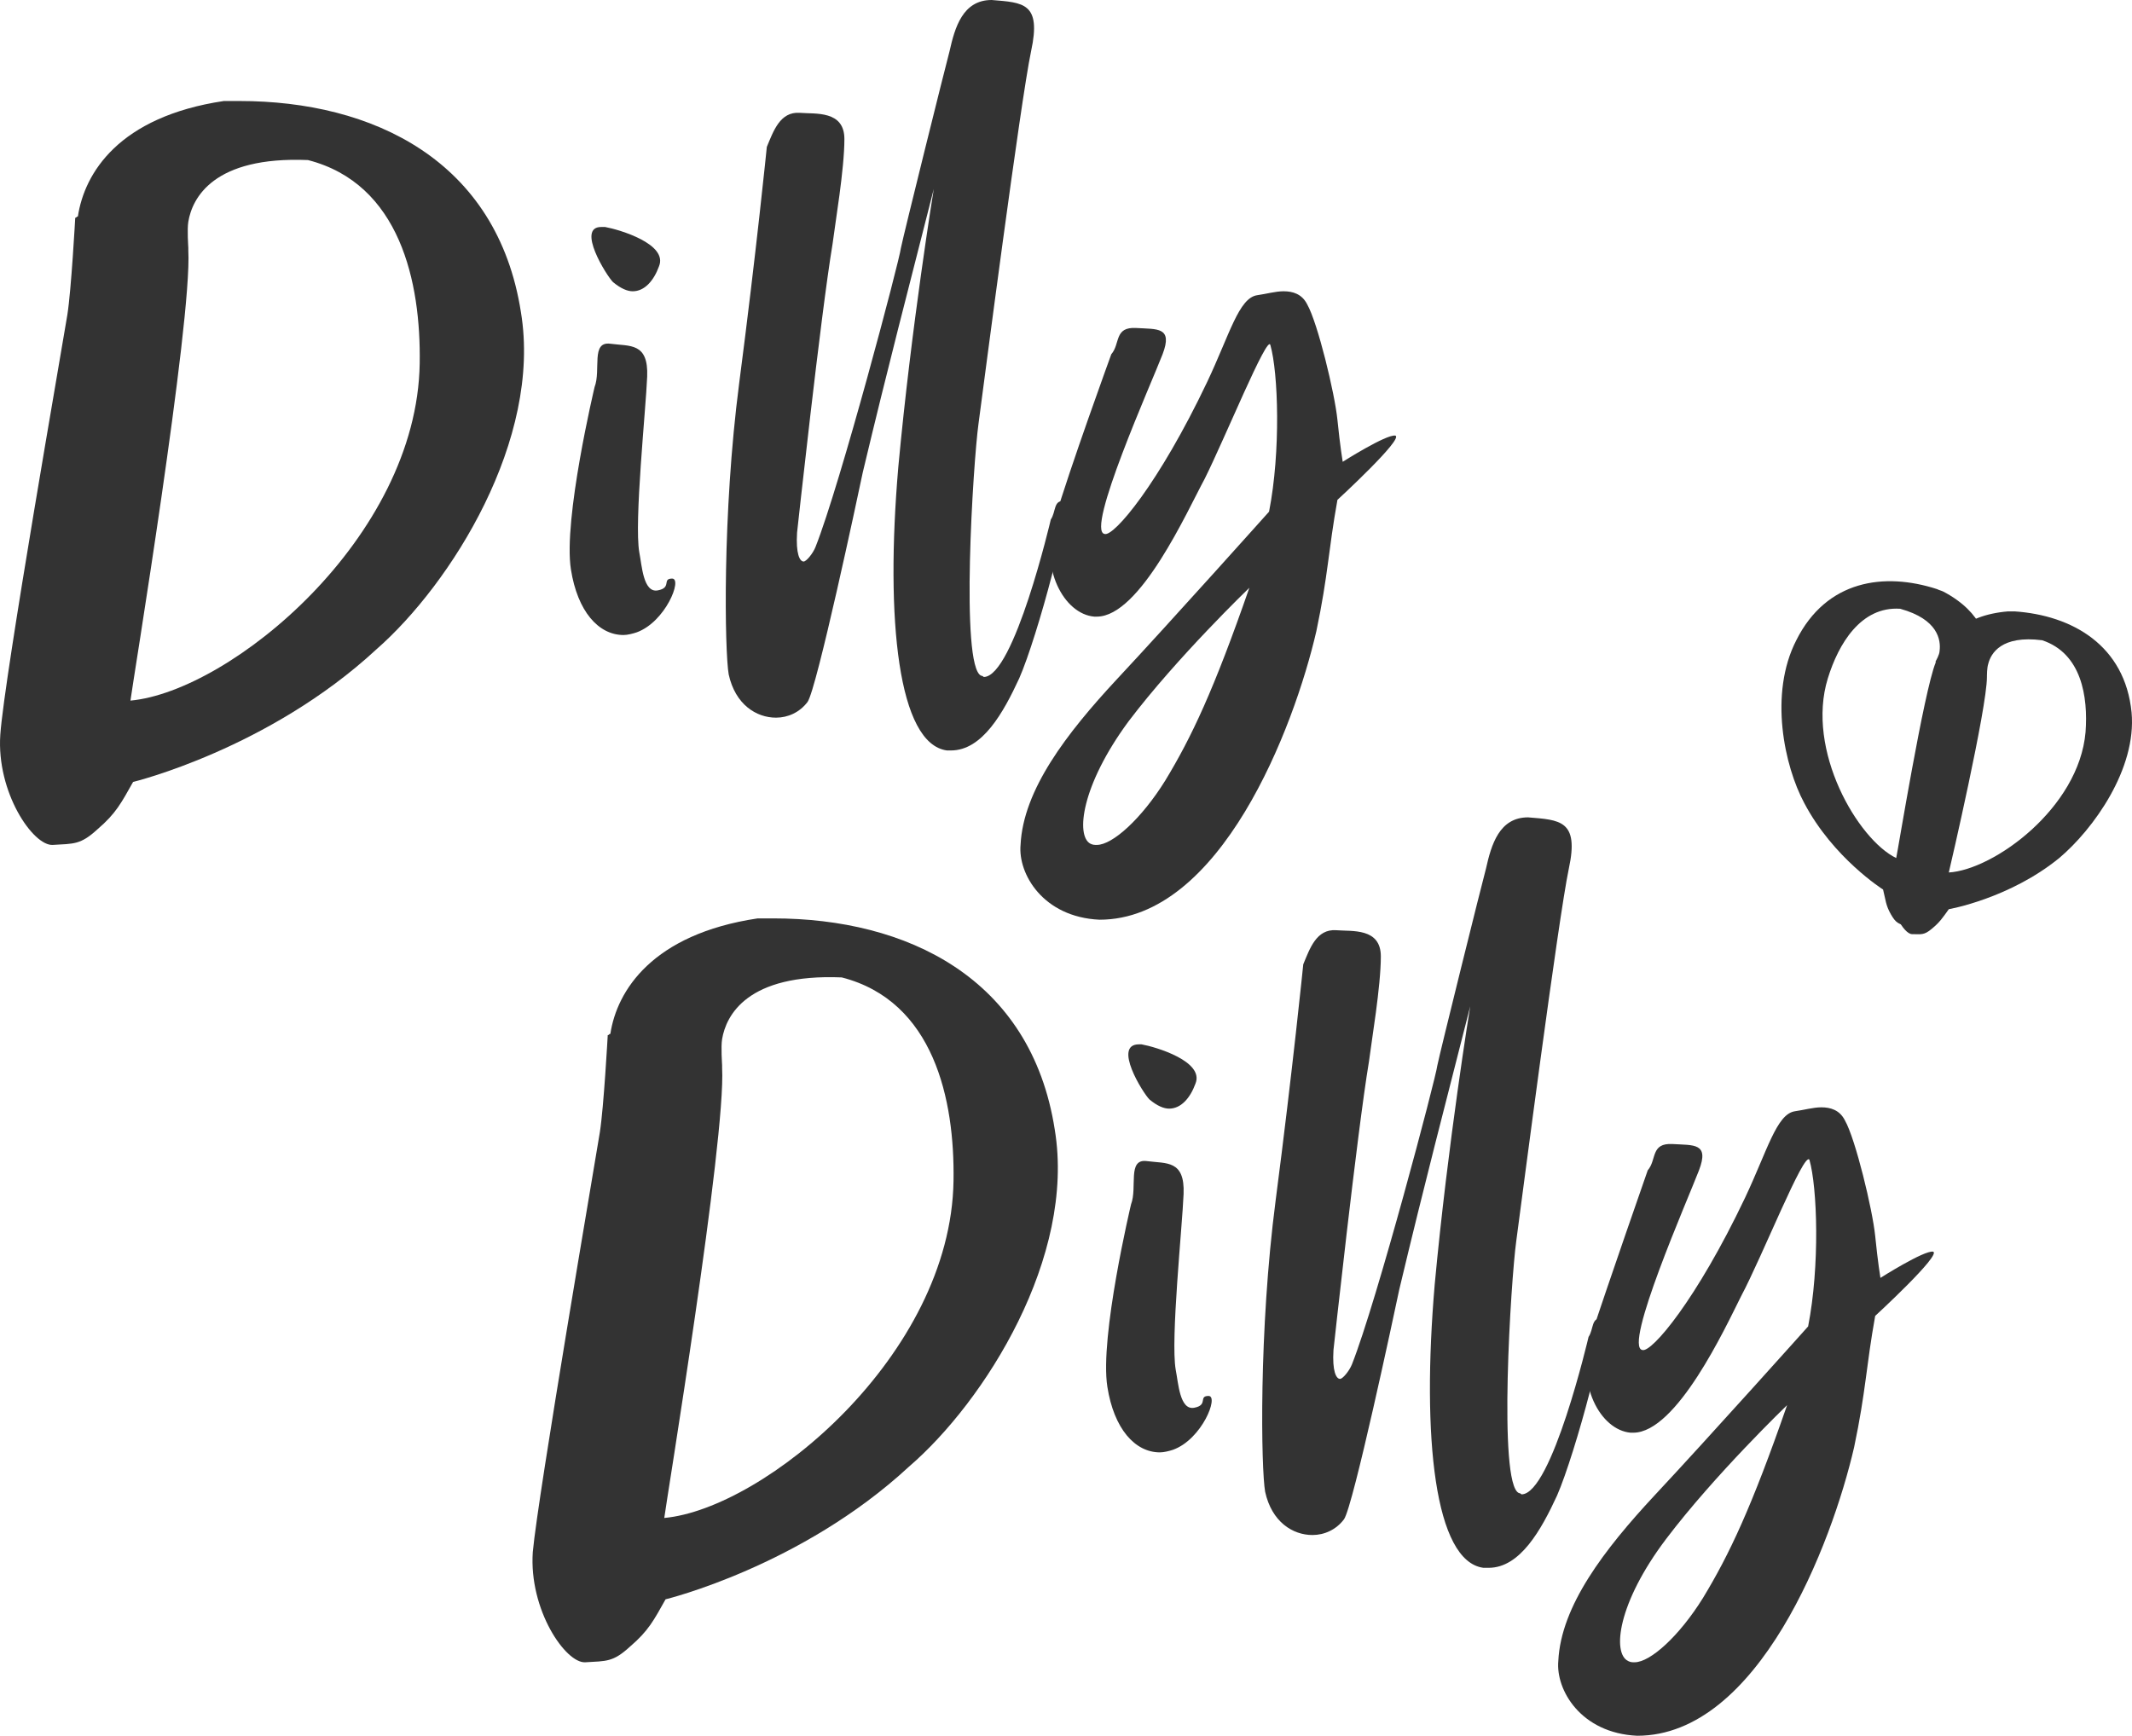 <svg width="70" height="57" viewBox="0 0 70 57" fill="none" xmlns="http://www.w3.org/2000/svg">
<path d="M20.99 18.138C21.076 18.569 21.119 19.474 21.594 19.388C22.069 19.302 21.724 19 22.069 19C22.414 19 21.853 20.422 20.903 20.766C20.774 20.809 20.601 20.853 20.472 20.853C19.651 20.853 18.961 20.077 18.745 18.698C18.486 17.061 19.522 12.71 19.522 12.71C19.738 12.15 19.392 11.202 20.04 11.288C20.688 11.374 21.292 11.245 21.249 12.365C21.206 13.442 20.817 17.147 20.99 18.138ZM19.738 7.454H19.867C20.342 7.54 21.939 8.014 21.637 8.746C21.465 9.22 21.162 9.565 20.774 9.565C20.601 9.565 20.385 9.478 20.126 9.263C19.91 9.048 18.918 7.454 19.738 7.454Z" fill="#333333"/>
<path d="M33.854 1.68C33.508 3.317 32.3 12.624 32.127 13.916C31.954 15.165 31.523 21.887 32.213 22.188C32.257 22.188 32.3 22.231 32.3 22.231C33.293 22.231 34.501 17.061 34.501 17.061C34.674 16.803 34.588 16.415 34.933 16.458C35.235 16.544 34.07 20.896 33.465 22.274C32.947 23.395 32.257 24.644 31.221 24.644H31.091C29.494 24.429 29.062 20.379 29.494 15.338C29.925 10.685 30.659 6.204 30.659 6.204C29.796 9.608 29.192 11.891 28.328 15.51C28.156 16.329 26.817 22.619 26.515 23.05C26.256 23.395 25.868 23.567 25.479 23.567C24.832 23.567 24.141 23.136 23.925 22.145C23.796 21.413 23.709 16.889 24.27 12.581C24.832 8.272 25.177 4.825 25.177 4.825C25.393 4.308 25.609 3.662 26.256 3.705C26.774 3.748 27.724 3.619 27.724 4.567C27.724 5.558 27.422 7.324 27.335 8.014C26.947 10.34 26.17 17.492 26.17 17.492C26.127 18.181 26.256 18.44 26.386 18.44C26.472 18.44 26.688 18.181 26.774 17.966C27.594 15.898 29.537 8.531 29.58 8.143C29.666 7.712 31.048 2.154 31.177 1.68C31.35 0.905 31.609 0 32.559 0C33.595 0.086 34.199 0.086 33.854 1.68Z" fill="#333333"/>
<path d="M39.552 15.726C38.991 16.76 37.437 20.249 36.012 20.249H35.926C34.933 20.163 34.113 18.655 34.631 17.061C35.106 15.424 36.487 11.633 36.487 11.633C36.789 11.288 36.573 10.728 37.307 10.771C37.998 10.814 38.516 10.728 38.171 11.633C37.825 12.537 35.624 17.449 36.271 17.535C36.573 17.621 38.041 15.898 39.638 12.537C40.372 10.986 40.674 9.78 41.279 9.694C41.581 9.651 41.883 9.565 42.142 9.565C42.444 9.565 42.746 9.651 42.919 9.995C43.264 10.599 43.826 12.925 43.912 13.787C43.998 14.649 44.085 15.165 44.085 15.165C44.085 15.165 45.509 14.261 45.811 14.304C46.114 14.39 43.912 16.415 43.912 16.415C43.61 18.095 43.61 18.871 43.221 20.723C42.487 23.912 40.07 30.202 36.099 30.202C34.242 30.116 33.422 28.694 33.508 27.746C33.595 25.936 35.019 24.084 36.66 22.317C38.43 20.422 41.667 16.803 41.667 16.803C42.056 14.821 41.969 12.236 41.71 11.331C41.624 10.943 40.2 14.433 39.552 15.726ZM35.796 27.703C35.883 27.746 35.926 27.746 36.012 27.746C36.53 27.746 37.48 26.884 38.257 25.635C39.12 24.213 39.854 22.662 41.02 19.302C41.02 19.302 38.645 21.585 37.048 23.696C35.494 25.807 35.322 27.444 35.796 27.703Z" fill="#333333"/>
<path d="M38.602 44.98C38.689 45.41 38.732 46.315 39.207 46.229C39.681 46.143 39.336 45.841 39.681 45.841C40.027 45.841 39.466 47.263 38.516 47.608C38.386 47.651 38.214 47.694 38.084 47.694C37.264 47.694 36.573 46.918 36.358 45.54C36.099 43.903 37.135 39.551 37.135 39.551C37.35 38.991 37.005 38.043 37.653 38.129C38.3 38.215 38.904 38.086 38.861 39.206C38.818 40.283 38.43 43.989 38.602 44.98ZM37.394 34.295H37.48C37.955 34.381 39.552 34.855 39.25 35.587C39.077 36.061 38.775 36.406 38.386 36.406C38.214 36.406 37.998 36.32 37.739 36.104C37.523 35.889 36.53 34.295 37.394 34.295Z" fill="#333333"/>
<path d="M51.51 28.521C51.164 30.159 49.956 39.465 49.783 40.757C49.61 42.007 49.179 48.728 49.869 49.029C49.912 49.029 49.956 49.073 49.956 49.073C50.949 49.073 52.157 43.903 52.157 43.903C52.33 43.644 52.243 43.256 52.589 43.299C52.891 43.386 51.725 47.737 51.121 49.116C50.603 50.236 49.912 51.485 48.876 51.485H48.704C47.106 51.27 46.675 47.22 47.106 42.179C47.538 37.526 48.272 33.045 48.272 33.045C47.409 36.449 46.804 38.732 45.941 42.352C45.768 43.17 44.43 49.46 44.128 49.891C43.869 50.236 43.48 50.408 43.092 50.408C42.444 50.408 41.754 49.977 41.538 48.986C41.408 48.254 41.322 43.73 41.883 39.422C42.444 35.113 42.79 31.667 42.79 31.667C43.005 31.15 43.221 30.503 43.869 30.547C44.387 30.59 45.337 30.46 45.337 31.408C45.337 32.399 45.034 34.166 44.948 34.855C44.559 37.181 43.782 44.333 43.782 44.333C43.739 45.023 43.869 45.281 43.998 45.281C44.085 45.281 44.3 45.023 44.387 44.807C45.207 42.739 47.15 35.372 47.193 34.984C47.279 34.553 48.66 28.995 48.79 28.521C48.963 27.746 49.222 26.841 50.171 26.841C51.208 26.927 51.855 26.927 51.51 28.521Z" fill="#333333"/>
<path d="M57.165 42.567C56.647 43.601 55.049 47.048 53.625 47.048H53.538C52.546 46.961 51.725 45.453 52.243 43.859C52.761 42.265 54.1 38.431 54.1 38.431C54.402 38.086 54.186 37.526 54.92 37.569C55.611 37.612 56.129 37.526 55.783 38.431C55.438 39.336 53.279 44.247 53.927 44.333C54.229 44.419 55.697 42.696 57.294 39.336C58.028 37.785 58.33 36.578 58.935 36.492C59.237 36.449 59.539 36.363 59.798 36.363C60.1 36.363 60.402 36.449 60.575 36.794C60.92 37.397 61.481 39.723 61.568 40.585C61.654 41.447 61.74 41.964 61.74 41.964C61.74 41.964 63.165 41.059 63.467 41.102C63.769 41.188 61.568 43.213 61.568 43.213C61.266 44.893 61.266 45.669 60.877 47.522C60.143 50.71 57.726 57 53.754 57C51.898 56.914 51.078 55.492 51.164 54.544C51.251 52.735 52.675 50.882 54.316 49.116C56.129 47.177 59.366 43.558 59.366 43.558C59.755 41.576 59.669 38.991 59.409 38.086C59.237 37.785 57.855 41.274 57.165 42.567ZM53.452 54.544C53.539 54.587 53.582 54.587 53.668 54.587C54.186 54.587 55.136 53.726 55.913 52.476C56.776 51.054 57.51 49.503 58.676 46.143C58.676 46.143 56.301 48.426 54.704 50.537C53.107 52.648 52.934 54.286 53.452 54.544Z" fill="#333333"/>
<path d="M69.986 23.395C69.77 21.197 68.043 20.206 66.144 20.077C66.057 20.077 66.014 20.077 65.928 20.077C64.417 20.206 63.856 20.982 63.726 21.628C63.726 21.628 63.683 21.628 63.683 21.671C63.683 21.671 63.554 22.705 63.467 23.05C63.381 23.395 62.258 28.22 62.129 29.038C61.999 29.857 62.517 30.676 62.777 30.676C63.079 30.676 63.165 30.719 63.424 30.503C63.683 30.288 63.769 30.159 63.985 29.857C63.985 29.857 65.971 29.512 67.611 28.177C68.734 27.229 70.158 25.247 69.986 23.395ZM63.985 28.651C64.028 28.479 65.237 23.265 65.237 22.231V22.188C65.237 22.188 65.237 21.93 65.28 21.8C65.367 21.456 65.712 20.853 67.05 21.025C68.345 21.456 68.561 22.878 68.475 24.041C68.259 26.54 65.453 28.565 63.985 28.651Z" fill="#333333"/>
<path d="M59.237 26.367C60.187 28.177 61.827 29.211 61.827 29.211C61.913 29.556 61.913 29.728 62.086 30.029C62.258 30.331 62.345 30.331 62.604 30.417C62.863 30.503 63.597 29.943 63.813 29.125C64.028 28.306 64.805 23.438 64.849 23.093C64.892 22.748 65.194 21.714 65.194 21.714V21.671C65.323 21.068 65.108 20.12 63.813 19.431C63.726 19.388 63.683 19.388 63.597 19.345C61.87 18.785 59.971 19.043 58.978 21.025C58.071 22.791 58.589 25.161 59.237 26.367ZM60.014 22.274C60.359 21.154 61.093 19.905 62.388 19.991C63.64 20.336 63.726 21.025 63.683 21.37C63.683 21.499 63.554 21.714 63.554 21.714V21.757C63.165 22.705 62.302 28.005 62.258 28.177C61.007 27.574 59.28 24.644 60.014 22.274Z" fill="#333333"/>
<path d="M34.631 37.095C33.854 32.097 29.753 30.159 25.393 30.159C25.22 30.159 25.047 30.159 24.875 30.159C21.421 30.676 20.256 32.528 20.04 33.95C19.997 33.95 19.997 33.993 19.954 33.993C19.954 33.993 19.824 36.363 19.695 37.181C19.565 38 17.666 49.073 17.493 50.968C17.363 52.864 18.572 54.63 19.22 54.587C19.91 54.544 20.126 54.587 20.688 54.07C21.292 53.553 21.465 53.209 21.853 52.519C21.853 52.519 26.299 51.442 29.839 48.168C32.343 46.014 35.322 41.274 34.631 37.095ZM21.81 49.848C21.853 49.46 23.839 37.397 23.709 35.07C23.709 35.027 23.709 35.027 23.709 34.984C23.709 34.941 23.666 34.381 23.709 34.122C23.839 33.347 24.529 31.968 27.638 32.097C30.659 32.873 31.35 36.104 31.307 38.776C31.221 44.506 25.091 49.547 21.81 49.848Z" fill="#333333"/>
<path d="M17.104 10.254C16.327 5.256 12.226 3.317 7.866 3.317C7.694 3.317 7.521 3.317 7.348 3.317C3.895 3.834 2.772 5.687 2.557 7.109C2.513 7.109 2.513 7.152 2.47 7.152C2.47 7.152 2.341 9.522 2.211 10.34C2.082 11.159 0.139 22.231 0.01 24.127C-0.12 26.023 1.089 27.789 1.736 27.746C2.427 27.703 2.643 27.746 3.204 27.229C3.808 26.712 3.981 26.367 4.37 25.678C4.37 25.678 8.816 24.601 12.356 21.326C14.816 19.172 17.795 14.433 17.104 10.254ZM4.283 23.007C4.326 22.619 6.312 10.556 6.183 8.229C6.183 8.186 6.183 8.186 6.183 8.143C6.183 8.1 6.14 7.54 6.183 7.281C6.312 6.506 7.003 5.127 10.111 5.256C13.133 6.032 13.823 9.263 13.78 11.934C13.694 17.664 7.564 22.705 4.283 23.007Z" fill="#333333"/>
</svg>
